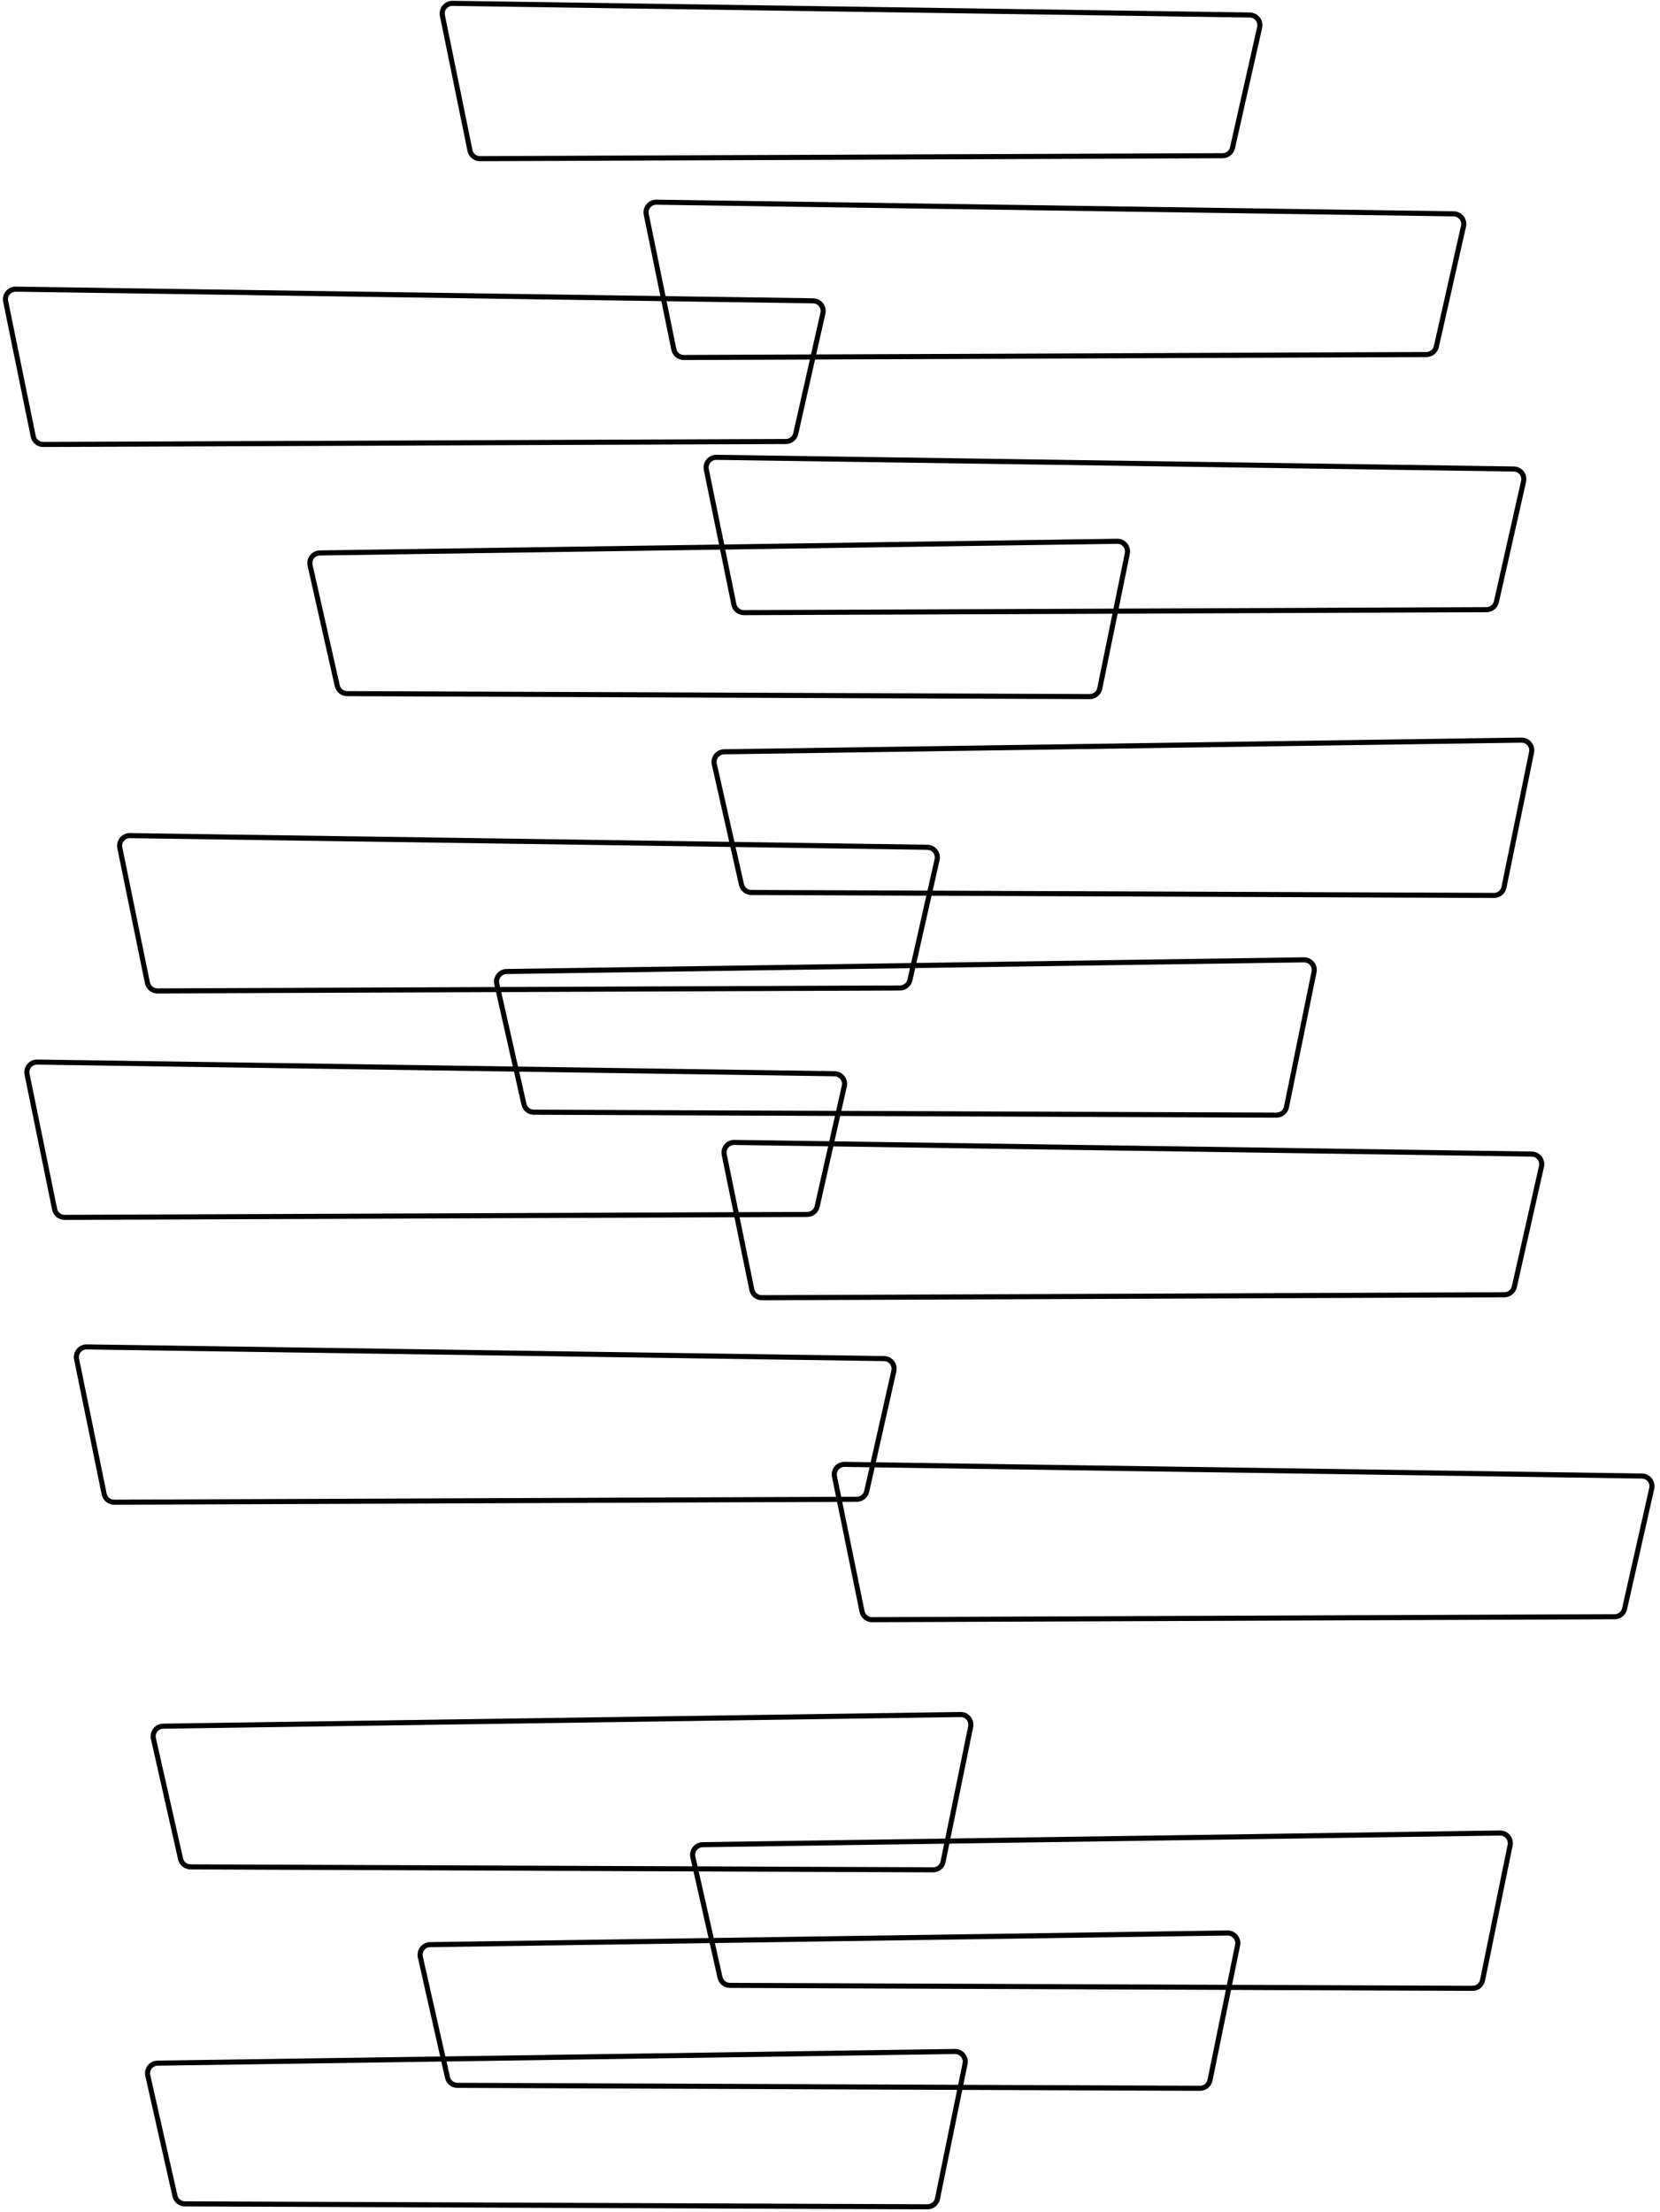 <svg width="653" height="870" viewBox="0 0 653 870" fill="none" xmlns="http://www.w3.org/2000/svg">
  <g clip-path="url(#clip0_973_3021)">
    <g transform="scale(-1, 1) translate(-653, 0)">
      <path d="M329.292 123.203C328.733 120.725 330.596 118.36 333.136 118.323L646.798 113.735C649.353 113.697 651.287 116.032 650.776 118.535L639.928 171.623C639.547 173.491 637.9 174.83 635.994 174.822L343.859 173.662C341.995 173.655 340.383 172.361 339.973 170.542L329.292 123.203Z" stroke="black" stroke-width="2"/>
      <path d="M46.623 458.818C46.064 456.34 47.927 453.975 50.467 453.938L364.129 449.35C366.684 449.312 368.618 451.647 368.107 454.15L357.259 507.238C356.878 509.106 355.231 510.445 353.325 510.437L61.19 509.277C59.326 509.27 57.714 507.976 57.304 506.157L46.623 458.818Z" stroke="black" stroke-width="2"/>
      <path d="M301.386 539.256C300.827 536.778 302.689 534.413 305.229 534.376L618.892 529.788C621.447 529.75 623.381 532.085 622.87 534.588L612.022 587.676C611.641 589.544 609.994 590.883 608.087 590.875L315.952 589.715C314.088 589.708 312.477 588.414 312.066 586.595L301.386 539.256Z" stroke="black" stroke-width="2"/>
      <path d="M320.873 427.221C320.314 424.743 322.177 422.378 324.717 422.341L638.379 417.752C640.934 417.715 642.868 420.049 642.357 422.553L631.509 475.641C631.128 477.509 629.481 478.848 627.575 478.84L335.44 477.68C333.576 477.672 331.964 476.378 331.554 474.56L320.873 427.221Z" stroke="black" stroke-width="2"/>
      <path d="M77.297 88.996C76.738 86.518 78.6 84.153 81.141 84.116L394.803 79.527C397.358 79.49 399.292 81.825 398.781 84.328L387.933 137.416C387.552 139.284 385.905 140.623 383.998 140.615L91.864 139.455C90 139.447 88.388 138.153 87.978 136.335L77.297 88.996Z" stroke="black" stroke-width="2"/>
      <path d="M157.489 10.785C156.93 8.307 158.792 5.942 161.332 5.905L474.995 1.317C477.549 1.279 479.484 3.614 478.972 6.117L468.125 59.205C467.743 61.073 466.096 62.412 464.19 62.404L172.055 61.244C170.191 61.236 168.579 59.943 168.169 58.124L157.489 10.785Z" stroke="black" stroke-width="2"/>
      <path d="M284.378 338.145C283.819 335.667 285.682 333.302 288.222 333.265L601.884 328.677C604.439 328.64 606.373 330.974 605.862 333.477L595.014 386.565C594.633 388.433 592.986 389.772 591.079 389.765L298.945 388.604C297.081 388.597 295.469 387.303 295.059 385.485L284.378 338.145Z" stroke="black" stroke-width="2"/>
      <path d="M372.008 300.585C372.567 298.107 370.705 295.742 368.165 295.705L54.502 291.116C51.947 291.079 50.013 293.414 50.525 295.917L61.372 349.005C61.754 350.873 63.4 352.212 65.307 352.204L357.442 351.044C359.306 351.036 360.917 349.743 361.328 347.924L372.008 300.585Z" stroke="black" stroke-width="2"/>
      <path d="M457.573 387.008C458.133 384.53 456.27 382.165 453.73 382.128L140.067 377.539C137.513 377.502 135.578 379.837 136.09 382.34L146.937 435.428C147.319 437.296 148.966 438.635 150.872 438.627L443.007 437.467C444.871 437.459 446.483 436.165 446.893 434.347L457.573 387.008Z" stroke="black" stroke-width="2"/>
      <path d="M531.019 222.374C531.578 219.896 529.716 217.532 527.176 217.494L213.513 212.906C210.959 212.869 209.024 215.203 209.536 217.706L220.383 270.794C220.765 272.662 222.412 274.001 224.318 273.994L516.453 272.833C518.317 272.826 519.929 271.532 520.339 269.714L531.019 222.374Z" stroke="black" stroke-width="2"/>
      <path d="M3.253 585.457C2.694 582.979 4.556 580.614 7.096 580.577L320.759 575.989C323.313 575.952 325.248 578.286 324.736 580.789L313.889 633.877C313.507 635.745 311.86 637.084 309.954 637.077L17.819 635.916C15.955 635.909 14.343 634.615 13.933 632.797L3.253 585.457Z" stroke="black" stroke-width="2"/>
      <path d="M592.647 683.848C593.206 681.37 591.343 679.005 588.803 678.968L275.141 674.38C272.586 674.342 270.652 676.677 271.163 679.18L282.011 732.268C282.392 734.136 284.039 735.475 285.945 735.467L578.08 734.307C579.944 734.3 581.556 733.006 581.966 731.188L592.647 683.848Z" stroke="black" stroke-width="2"/>
      <path d="M594.856 816.395C595.415 813.917 593.553 811.552 591.013 811.515L277.35 806.926C274.796 806.889 272.861 809.224 273.373 811.727L284.22 864.815C284.602 866.683 286.248 868.022 288.155 868.014L580.29 866.854C582.154 866.846 583.766 865.552 584.176 863.734L594.856 816.395Z" stroke="black" stroke-width="2"/>
      <path d="M380.442 730.462C381.001 727.984 379.139 725.619 376.599 725.582L62.936 720.993C60.381 720.956 58.447 723.29 58.959 725.794L69.806 778.882C70.188 780.75 71.834 782.089 73.741 782.081L365.876 780.921C367.74 780.913 369.351 779.619 369.762 777.801L380.442 730.462Z" stroke="black" stroke-width="2"/>
      <path d="M487.649 769.781C488.208 767.303 486.346 764.938 483.806 764.901L170.143 760.313C167.588 760.276 165.654 762.61 166.166 765.113L177.013 818.201C177.395 820.069 179.041 821.408 180.948 821.401L473.083 820.24C474.947 820.233 476.559 818.939 476.969 817.121L487.649 769.781Z" stroke="black" stroke-width="2"/>
      <path d="M53.672 189.352C53.113 186.874 54.975 184.509 57.516 184.472L371.178 179.884C373.733 179.847 375.667 182.181 375.156 184.684L364.308 237.772C363.927 239.64 362.28 240.979 360.373 240.972L68.239 239.811C66.375 239.804 64.763 238.51 64.353 236.692L53.672 189.352Z" stroke="black" stroke-width="2"/>
    </g>
  </g>
  <defs>
    <clipPath id="clip0_973_3021">
      <rect width="652.079" height="868.805" fill="black" transform="translate(0.921 0.226)"/>
    </clipPath>
  </defs>
</svg>

  
